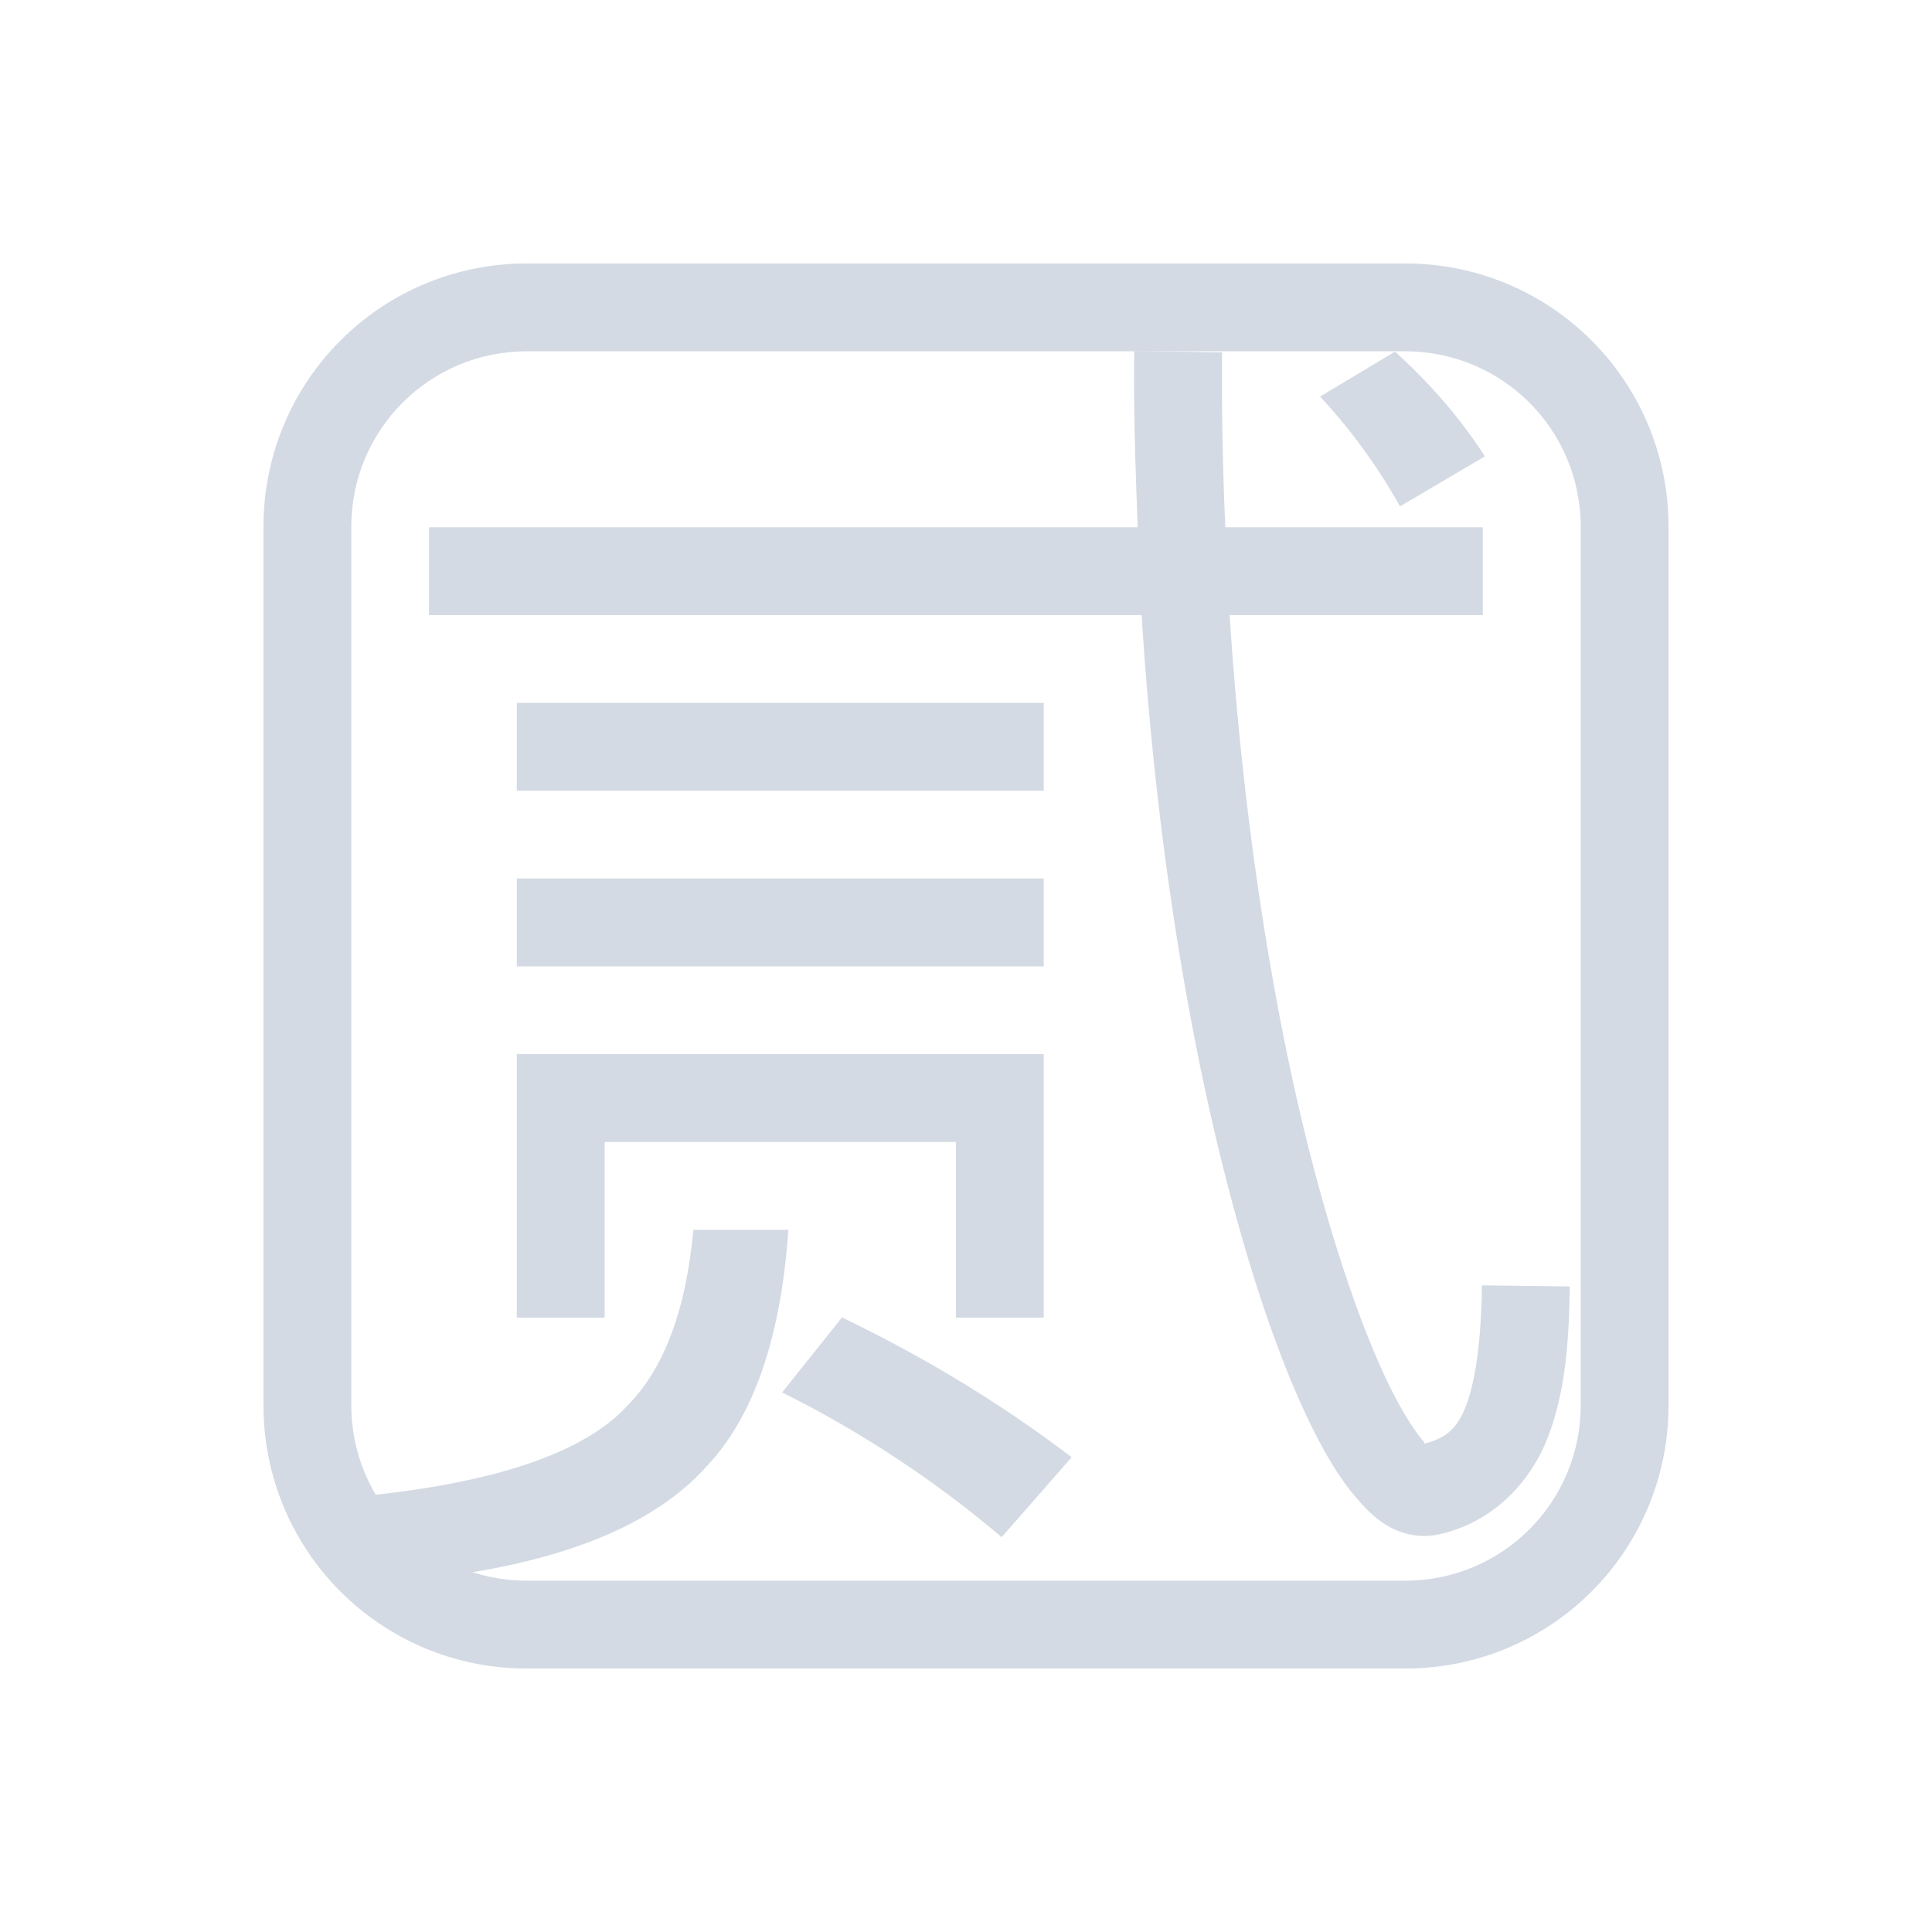 <svg xmlns="http://www.w3.org/2000/svg" width="22" height="22">
 <defs>
  <style id="current-color-scheme" type="text/css">.ColorScheme-Text {
                color:#d3dae3;
            }</style>
 </defs>
<path fill="currentColor" d="m12.916 3.996 1 .016a37 37 0 0 0 .037 1.992h2.932v1h-2.883c.149 2.308.482 4.4.89 6.033.291 1.158.617 2.094.913 2.71.148.307.293.534.396.655.047.055-.001.03.012.04.238-.064.371-.154.479-.43.121-.313.176-.812.183-1.375l1 .012c-.008.606-.047 1.197-.252 1.724s-.66 1-1.302 1.111a1 1 0 0 1-.08.006c-.373.005-.608-.212-.801-.44-.194-.226-.364-.514-.535-.87-.343-.712-.679-1.696-.98-2.9-.43-1.714-.775-3.883-.925-6.276H4.885v-1h8.07c-.024-.66-.049-1.322-.039-2.008m2.969.008q.626.569 1.023 1.193l-.966.569a6.5 6.5 0 0 0-.91-1.25Zm-10 4h6v1h-6zm0 2h6v1h-6zm0 2h6v3h-1v-2h-4v2h-1zm2.01 2h1.082c-.083 1.204-.384 2.115-.93 2.693q-.966 1.08-3.467 1.307l-.455-.967q2.274-.227 3.012-1.023c.43-.43.676-1.108.758-2.01m1.693.998q1.422.683 2.615 1.592l-.797.91a12.4 12.4 0 0 0-2.5-1.648z" class="ColorScheme-Text"/>
<path fill="currentColor" d="M6 3C4.34 3 3 4.338 3 6v10c0 1.662 1.339 3 3 3h10c1.661 0 3-1.338 3-3V6c0-1.662-1.339-3-3-3zm0 1h10c1.107 0 2 .892 2 2v10c0 1.108-.893 2-2 2H6c-1.107 0-2-.892-2-2V6c0-1.108.893-2 2-2" class="ColorScheme-Text"/></svg>
